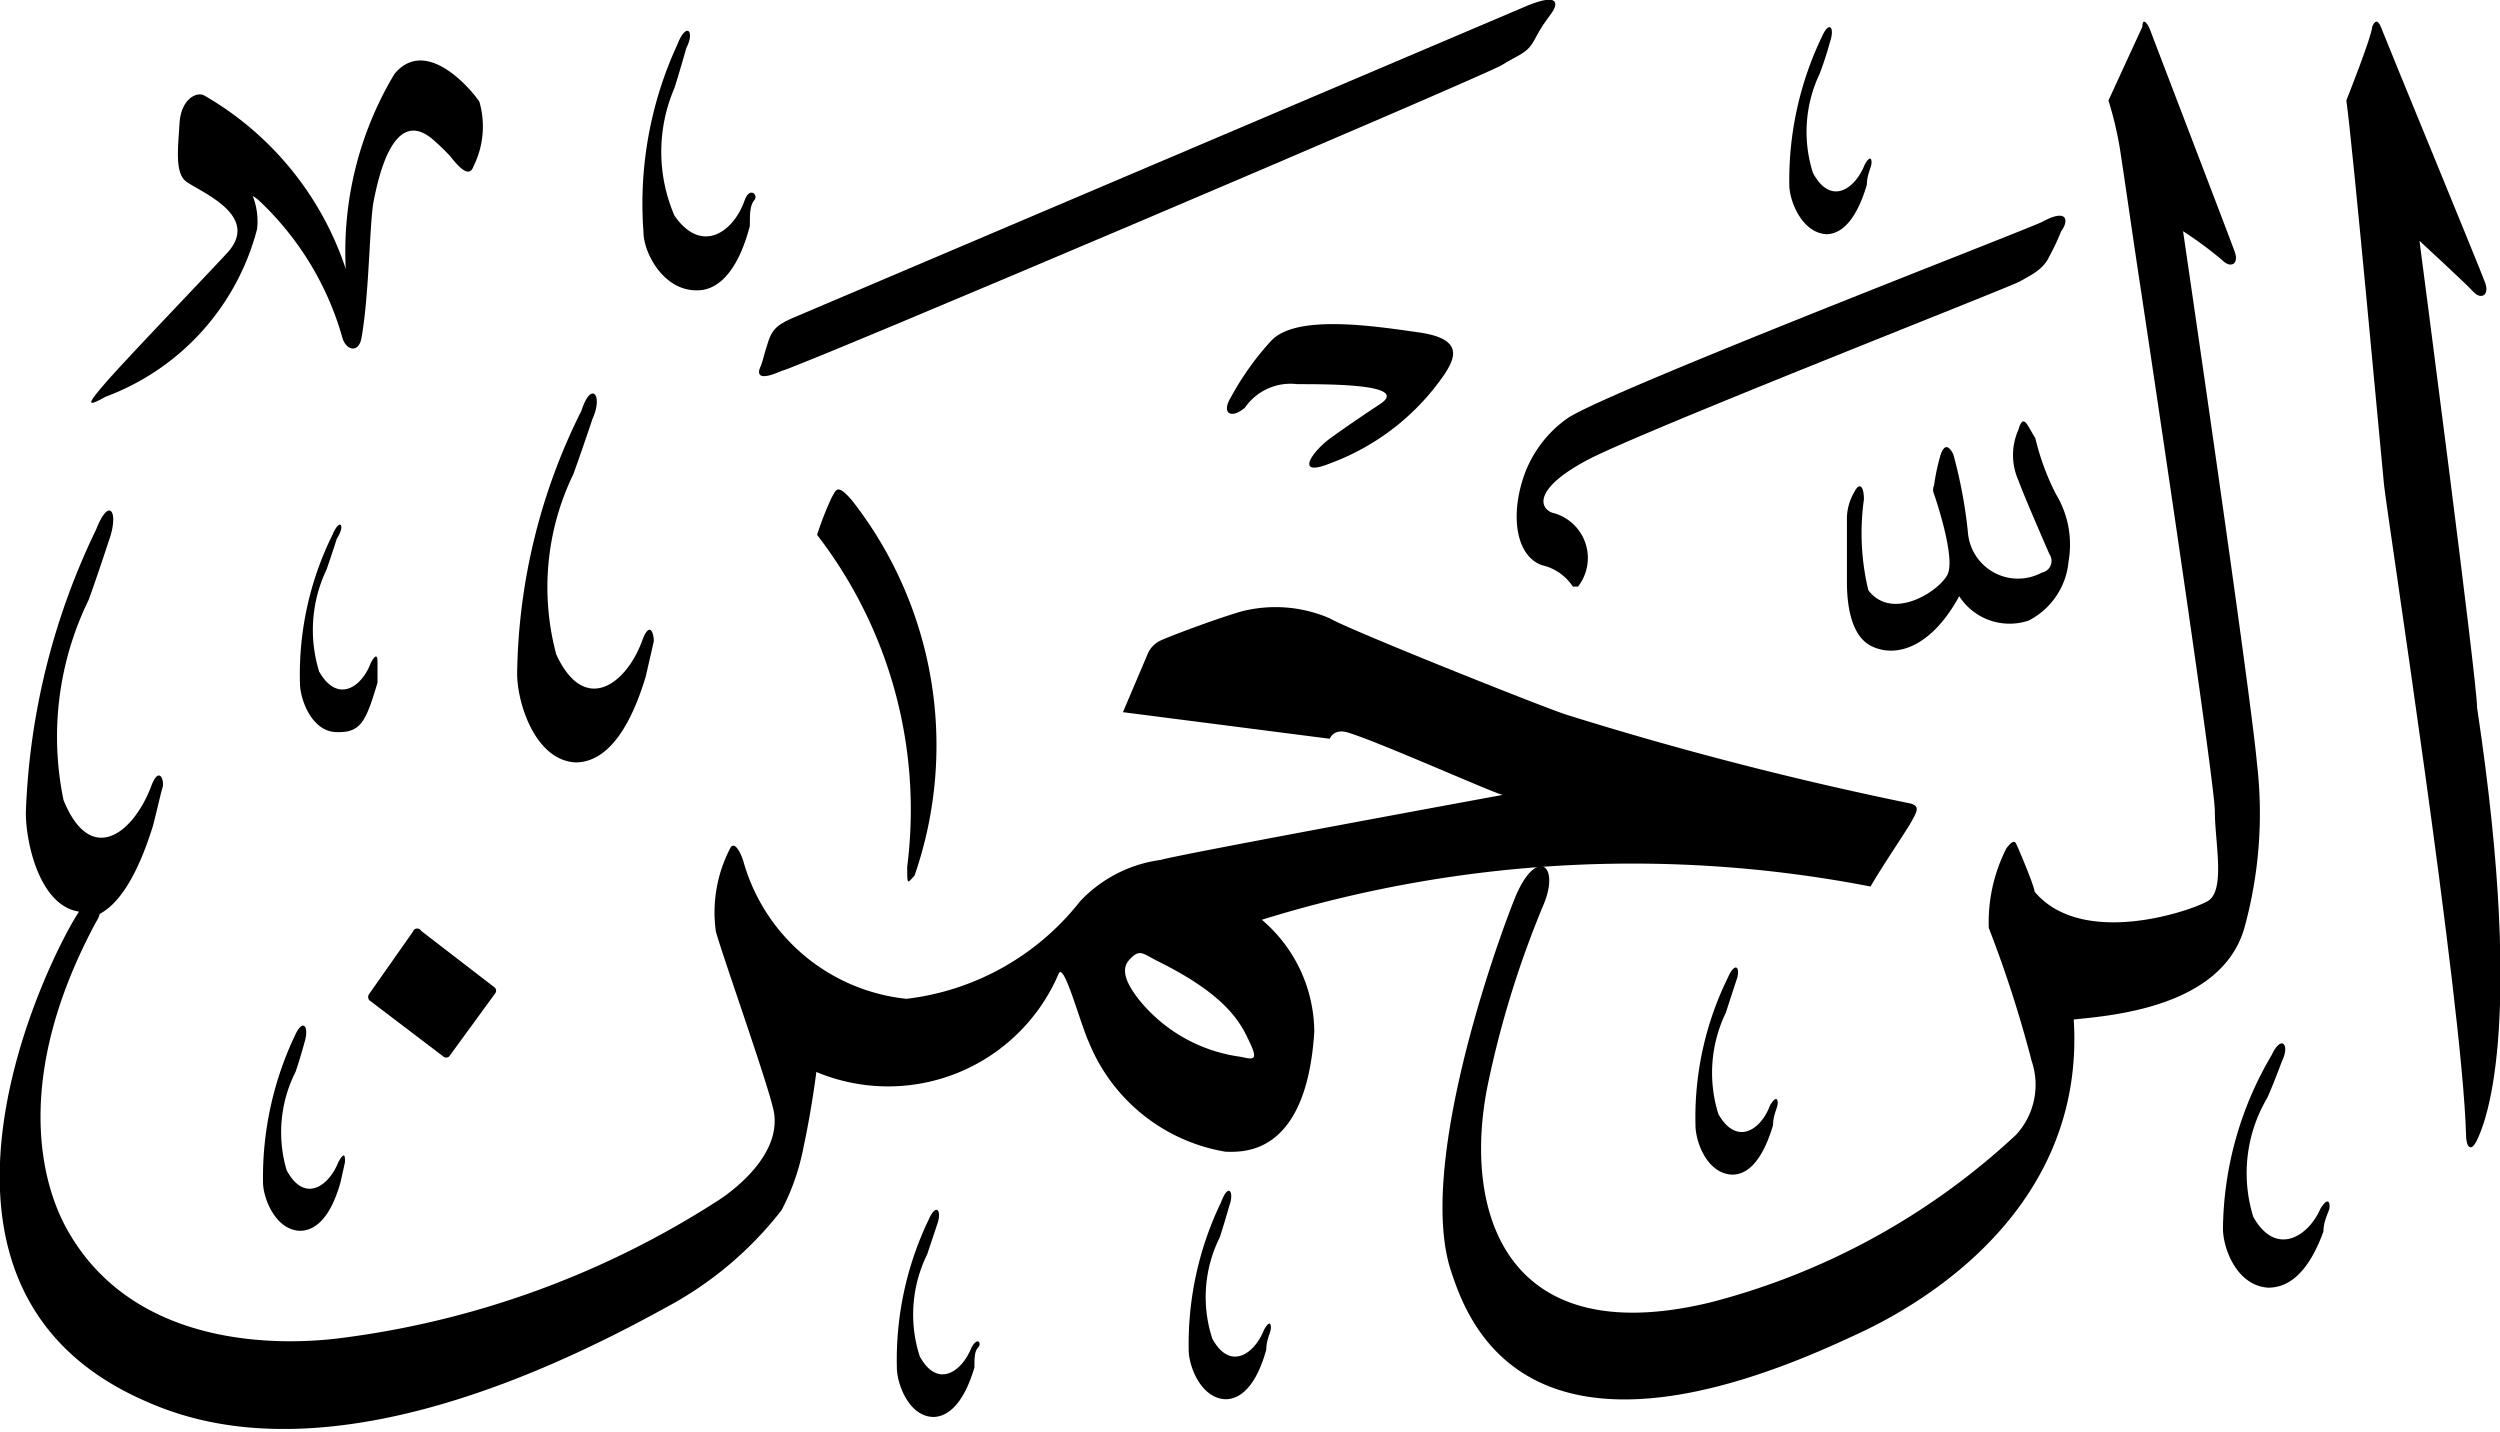 <svg xmlns="http://www.w3.org/2000/svg" viewBox="0 0 33.84 19.38"><defs><style>.cls-1{isolation:isolate;}.cls-2{fill-rule:evenodd;mix-blend-mode:darken;}</style></defs><g class="cls-1"><g id="Layer_2" data-name="Layer 2"><g id="سور_الٌقرآن_الكريم" data-name="سور الٌقرآن الكريم"><path class="cls-2" d="M12.57,16.51a4.38,4.38,0,0,0-.43,2c0,.22.16.66.49.67.17,0,.4-.13.56-.67,0-.12,0-.22.05-.27s0-.16-.09,0c-.13.33-.46.56-.7.12a1.84,1.84,0,0,1,.1-1.38l.14-.42C12.75,16.38,12.67,16.28,12.57,16.51Z"/><path class="cls-2" d="M16.53,16.27a4.42,4.42,0,0,0-.44,2c0,.23.17.66.5.67.17,0,.4-.13.55-.67,0-.12.05-.22.06-.27s0-.16-.09,0c-.13.33-.46.56-.7.12a1.81,1.81,0,0,1,.1-1.37c.06-.18.13-.43.13-.43C16.71,16.14,16.63,16,16.53,16.27Z"/><path class="cls-2" d="M30.75,14.28a4.7,4.7,0,0,0-.66,2.35c0,.26.18.77.61.8.23,0,.52-.13.75-.76,0-.14.07-.26.08-.31s0-.19-.12,0c-.17.39-.61.65-.91.11a2,2,0,0,1,.19-1.61c.09-.2.2-.5.2-.5C31,14.14,30.88,14,30.75,14.28Z"/><path class="cls-2" d="M23.39,13.23a4.29,4.29,0,0,0-.44,2c0,.23.16.66.5.67.17,0,.39-.13.55-.67,0-.12.05-.22.06-.27s0-.16-.1,0c-.12.33-.45.56-.7.12a1.87,1.87,0,0,1,.1-1.37l.14-.43C23.57,13.1,23.49,13,23.39,13.23Z"/><path class="cls-2" d="M4,14a4.48,4.48,0,0,0-.44,2c0,.22.17.65.5.66.17,0,.4-.12.55-.66l.06-.27c0-.07,0-.16-.09,0-.13.33-.46.56-.7.11A1.81,1.81,0,0,1,4,14.51c.06-.17.13-.43.13-.43C4.18,13.89,4.1,13.79,4,14Z"/><path class="cls-2" d="M5.59,12.61,5,13.45a.07.07,0,0,0,0,.09l1,.76a.06.06,0,0,0,.08,0l.62-.85a.06.06,0,0,0,0-.08l-1-.77A.06.06,0,0,0,5.59,12.61Z"/><path class="cls-2" d="M4.5,7.24a4.26,4.26,0,0,0-.44,2c0,.23.16.66.49.67s.4-.13.56-.67c0-.12,0-.22,0-.27s0-.16-.09,0c-.12.33-.45.56-.7.12a1.9,1.9,0,0,1,.1-1.38c.06-.17.14-.42.14-.42C4.68,7.11,4.6,7,4.5,7.24Z"/><path class="cls-2" d="M25.83,10.87a47.64,47.64,0,0,1-4.64-1.2c-.36-.12-2.94-1.15-3.19-1.3a1.85,1.85,0,0,0-1.21-.09c-.4.12-1,.35-1.08.39a.35.35,0,0,0-.17.17l-.34.8L18,10s.05-.15.26-.08c.47.15,1.92.8,2.08.84,0,0-4.41.81-4.63.88a1.83,1.83,0,0,0-1.09.56,3.51,3.51,0,0,1-2.35,1.32,2.57,2.57,0,0,1-2.21-1.87c-.05-.15-.13-.27-.18-.16a1.88,1.88,0,0,0-.19,1.12c.12.42.76,2.21.79,2.47.08.61-.65,1.1-.76,1.17a12.27,12.27,0,0,1-5.17,1.87c-.53.06-2.73.24-3.67-1.53-.15-.29-.86-1.73.42-4.11a.34.34,0,0,0,.05-.11c.23-.12.49-.45.72-1.19.06-.23.1-.42.13-.52s-.05-.31-.16,0c-.25.64-.82,1.06-1.18.17A4.22,4.22,0,0,1,1.2,8.12c.12-.33.28-.82.28-.82.13-.37,0-.59-.18-.13A9.54,9.54,0,0,0,.35,11c0,.42.19,1.26.72,1.34-.36.53-2.65,5,.82,6.59.78.36,2.85,1.13,7.12-1.23a4.89,4.89,0,0,0,1.57-1.32,3.09,3.09,0,0,0,.3-.87c.11-.51.17-1,.17-1a2.51,2.51,0,0,0,3.28-1.33c.07-.17.29.67.41.93a2.43,2.43,0,0,0,1.85,1.48c.2,0,1.09.09,1.2-1.62a2,2,0,0,0-.71-1.52A16.91,16.91,0,0,1,25.32,12c.16-.28.49-.76.56-.89S26,10.9,25.83,10.87ZM16.76,14.3a2.13,2.13,0,0,1-1.36-.79c-.08-.11-.26-.35-.12-.51s.18-.1.37,0c1,.49,1.16.88,1.28,1.14S16.91,14.32,16.76,14.3Z"/><path class="cls-2" d="M11.26,6.73a4.26,4.26,0,0,0-.2.51,6.09,6.09,0,0,1,1.22,4.49c0,.26,0,.23.1.12a5.38,5.38,0,0,0-.85-5.08C11.33,6.54,11.32,6.63,11.26,6.73Z"/><path class="cls-2" d="M27.32,5.82a.84.84,0,0,0,0,.68c.1.27.37.88.42,1a.16.16,0,0,1-.1.25.68.68,0,0,1-1-.52,6.39,6.39,0,0,0-.2-1.08c-.06-.12-.12-.14-.17,0a2.69,2.69,0,0,0-.09.42.14.14,0,0,0,0,.12s.3.86.18,1.09-.75.63-1.07.21a3.3,3.3,0,0,1-.06-1.23c0-.18-.06-.24-.13-.1A.73.73,0,0,0,25,7c0,.13,0,.68,0,.85s0,.74.34.9.81,0,1.18-.68a.81.81,0,0,0,.94.33A1,1,0,0,0,28,7.6a1.32,1.32,0,0,0-.17-.91,3.36,3.36,0,0,1-.28-.76C27.44,5.76,27.39,5.58,27.32,5.82Z"/><path class="cls-2" d="M7.87,5.56A8.16,8.16,0,0,0,7,9.12c0,.39.24,1.17.79,1.2.28,0,.66-.2.95-1.16l.11-.48c0-.12-.06-.28-.16,0-.22.59-.78,1-1.16.18a3.51,3.51,0,0,1,.23-2.44c.11-.3.26-.75.26-.75C8.17,5.34,8,5.15,7.87,5.56Z"/><path class="cls-2" d="M17.2,4.62a3.83,3.83,0,0,0-.54.76c-.13.21,0,.3.19.14a.75.75,0,0,1,.71-.32c.45,0,1.53,0,1.12.27s-.67.46-.67.46c-.26.19-.49.54,0,.34a3.23,3.23,0,0,0,1.54-1.2c.13-.2.29-.48-.34-.57S17.53,4.25,17.2,4.62Z"/><path class="cls-2" d="M27.65,3c-.19.1-5.88,2.29-6.43,2.66a1.6,1.6,0,0,0-.62.87c-.15.51-.06,1,.27,1.12a.68.68,0,0,1,.42.29s.06,0,.07,0a.63.63,0,0,0-.35-1c-.18-.07-.24-.33.47-.71s5.72-2.34,5.86-2.42.32-.16.4-.34a3.11,3.11,0,0,0,.16-.34C28,3,28,2.81,27.65,3Z"/><path class="cls-2" d="M5.34,1a4.67,4.67,0,0,0-.66,2.64A4.25,4.25,0,0,0,2.76,1.29c-.1-.05-.31.05-.33.38s-.06.64.07.77,1.08.46.56,1c-.23.25-1.38,1.45-1.63,1.74s-.27.34,0,.19A3.31,3.31,0,0,0,3.48,3.1a.94.94,0,0,0-.06-.45l.07.05A4.06,4.06,0,0,1,4.64,4.59c.06.16.21.18.25,0C5,4,5,3,5.06,2.71s.26-1.27.79-.83a3,3,0,0,1,.24.23c.12.15.26.31.32.14a1.21,1.21,0,0,0,.08-.87C6.44,1.29,5.79.46,5.34,1Z"/><path class="cls-2" d="M9.17.6a5.14,5.14,0,0,0-.46,2.54c0,.28.27.8.73.79.24,0,.53-.19.71-.87,0-.16,0-.28.06-.35s-.06-.19-.13,0c-.15.43-.58.74-.95.21a2.18,2.18,0,0,1,0-1.73c.07-.22.16-.54.16-.54C9.41.42,9.29.29,9.17.6Z"/><path class="cls-2" d="M24.66.5a4.48,4.48,0,0,0-.44,2c0,.22.17.65.5.67.17,0,.39-.13.55-.67,0-.12.05-.22.06-.27s0-.16-.09,0c-.13.33-.46.56-.7.11A1.83,1.83,0,0,1,24.63,1a4.44,4.44,0,0,0,.14-.43C24.84.37,24.76.27,24.66.5Z"/><path class="cls-2" d="M29,.36l-.46,1a4.83,4.83,0,0,1,.17.75c.07.46.16,1.1.27,1.82,0,0,1,6.63,1,7.05s.15,1.08-.1,1.22-1.7.63-2.34-.13c0-.07-.22-.59-.25-.65s-.08,0-.13.06a2.21,2.21,0,0,0-.24,1.08,16.17,16.17,0,0,1,.58,1.8,1,1,0,0,1-.21,1,9.57,9.57,0,0,1-4.14,2.27c-2.86.69-3.36-1.34-3-3a13.36,13.36,0,0,1,.75-2.4c.22-.55-.12-.76-.4-.06s-1.3,3.6-.87,5c.23.71,1,3,5.44.92.44-.2,3.18-1.44,3-4.29.46-.05,2-.15,2.31-1.24a5.83,5.83,0,0,0,.17-2.23c-.09-1-1-7.2-1-7.2a5.08,5.08,0,0,1,.54.4c.1.1.22.05.16-.12S29.15.53,29.11.42,29,.23,29,.36Z"/><path class="cls-2" d="M32.11.36c0,.12-.35,1-.35,1,.08.54.47,4.8.51,5.2s1.06,7,1.11,8.79c0,.19.07.25.15.08s.67-1.4,0-5.85c0-.37-.78-6.32-.78-6.32s.63.58.73.69.22.05.16-.12S32.29.53,32.25.42,32.17.23,32.11.36Z"/><path class="cls-2" d="M20.69.07l-9.88,4.2c-.27.11-.35.17-.41.35s-.08.29-.1.33-.12.25.28.07c.12,0,9.53-4,9.75-4.14s.34-.15.44-.34S20.9.32,21,.18,21.09-.09,20.69.07Z"/></g></g></g></svg>